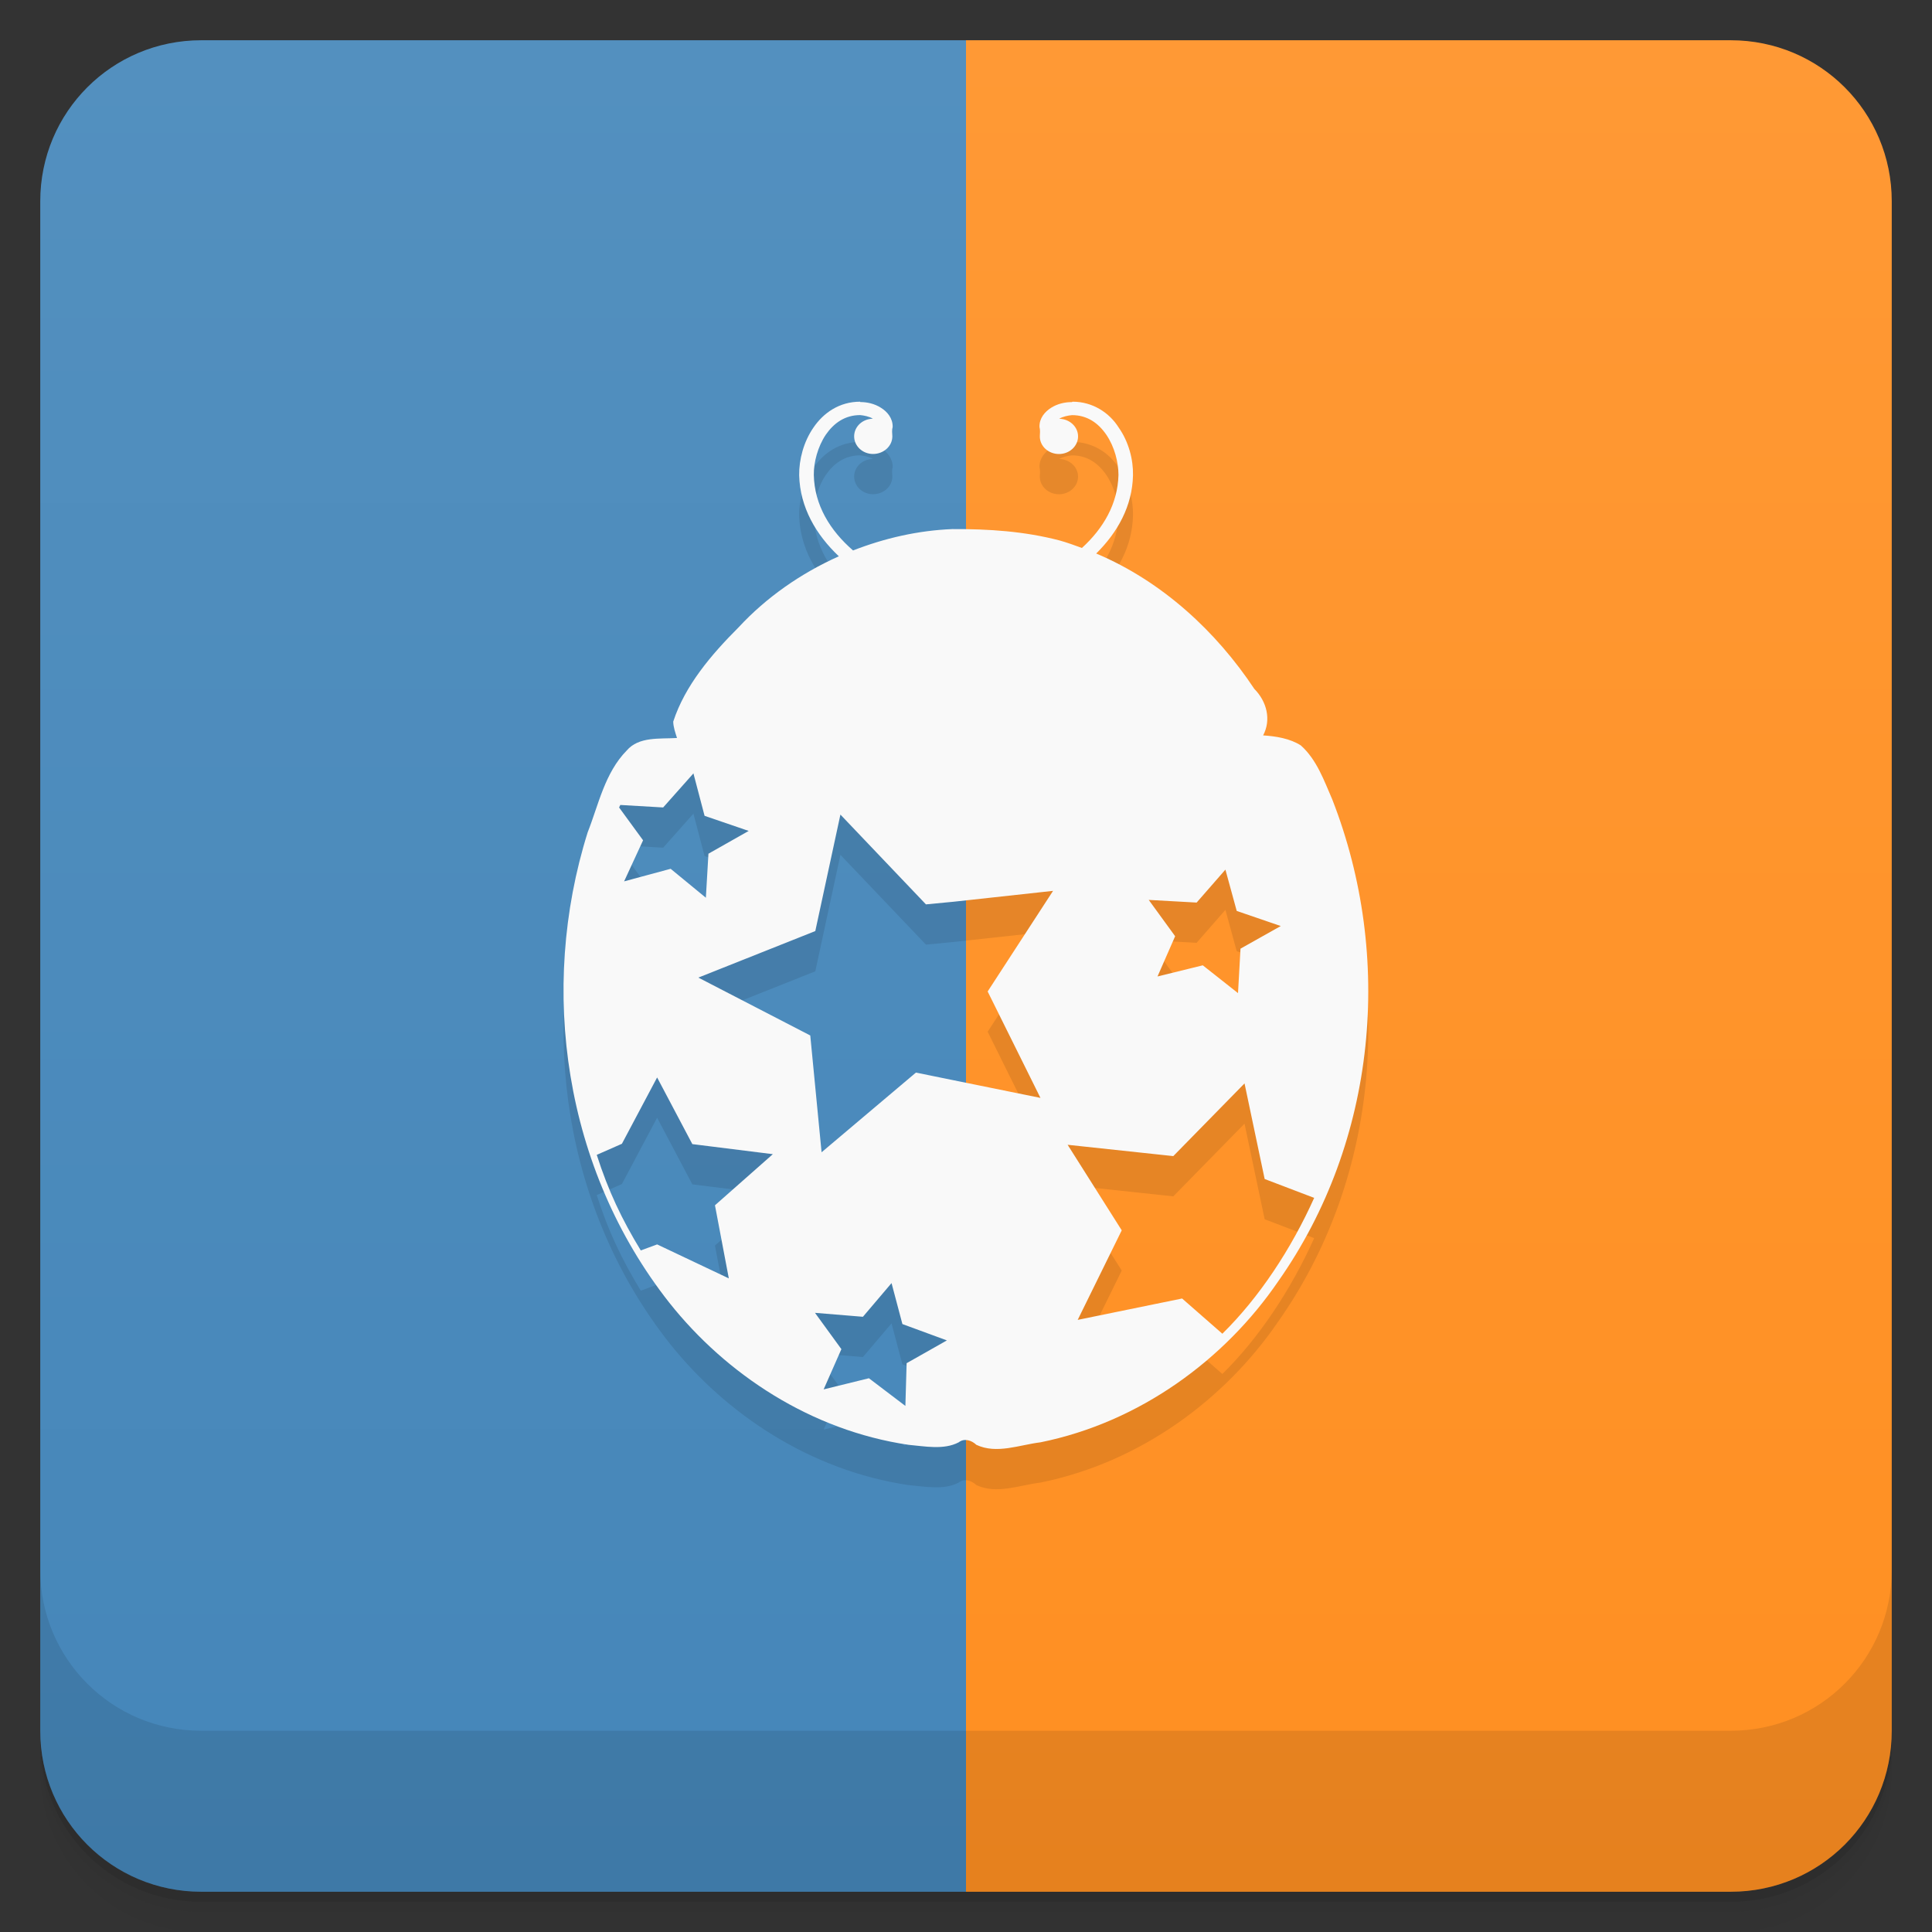 <svg width="48" height="48" version="1.1" viewBox="0 0 48 48" xmlns="http://www.w3.org/2000/svg">
 <rect x="0" y="0" width="48" height="48" fill="#333333" stroke="none"/>
 <defs>
  <linearGradient id="linearGradient4174" x2="0" y1="47" y2="1" gradientUnits="userSpaceOnUse">
   <stop style="stop-color:#ff8f21" offset="0"/>
   <stop style="stop-color:#ff9935" offset="1"/>
  </linearGradient>
  <linearGradient id="linearGradient4182" x2="0" y1="47" y2="1" gradientUnits="userSpaceOnUse">
   <stop style="stop-color:#4586b9" offset="0"/>
   <stop style="stop-color:#5390bf" offset="1"/>
  </linearGradient>
 </defs>
 <g transform="translate(0 3.949e-5)">
  <path d="m1 43v0.25c0 2.216 1.784 4 4 4h38c2.216 0 4-1.784 4-4v-0.25c0 2.216-1.784 4-4 4h-38c-2.216 0-4-1.784-4-4zm0 0.5v0.5c0 2.216 1.784 4 4 4h38c2.216 0 4-1.784 4-4v-0.5c0 2.216-1.784 4-4 4h-38c-2.216 0-4-1.784-4-4z" style="opacity:.02"/>
  <path d="m1 43.25v0.25c0 2.216 1.784 4 4 4h38c2.216 0 4-1.784 4-4v-0.25c0 2.216-1.784 4-4 4h-38c-2.216 0-4-1.784-4-4z" style="opacity:.05"/>
  <path d="m1 43v0.25c0 2.216 1.784 4 4 4h38c2.216 0 4-1.784 4-4v-0.25c0 2.216-1.784 4-4 4h-38c-2.216 0-4-1.784-4-4z" style="opacity:.1"/>
 </g>
 <path d="m24 1c-1 4-1 42 0 46h19c2.216 0 4-1.784 4-4v-38c0-2.216-1.784-4-4-4h-19z" style="fill-rule:evenodd;fill:url(#linearGradient4174)"/>
 <path d="m5 1c-2.216 0-4 1.784-4 4v38c0 2.216 1.784 4 4 4h19v-46h-19z" style="fill-rule:evenodd;fill:url(#linearGradient4182)"/>
 <g transform="translate(0 3.949e-5)">
  <g transform="translate(0 -1004.4)">
   <path d="m1 1043.4v4c0 2.216 1.784 4 4 4h38c2.216 0 4-1.784 4-4v-4c0 2.216-1.784 4-4 4h-38c-2.216 0-4-1.784-4-4z" style="opacity:.1"/>
  </g>
 </g>
 <path d="m21.37 10.98c-0.519 0-0.914 0.28-1.16 0.643-0.246 0.356-0.359 0.797-0.355 1.184 0.021 0.8 0.419 1.478 0.986 2.014-0.951 0.425-1.809 1.028-2.49 1.764-0.68 0.68-1.332 1.445-1.625 2.344 4e-3 0.141 0.051 0.27 0.094 0.406-0.434 0.027-0.949-0.04-1.25 0.312-0.547 0.559-0.699 1.348-0.969 2.031-1.227 3.906-0.584 8.373 2.029 11.689 1.418 1.785 3.521 3.17 5.939 3.529 0.402 0.035 0.879 0.134 1.25-0.062 0.137-0.109 0.32-0.051 0.438 0.062 0.504 0.238 1.074 5e-4 1.594-0.062 2.469-0.5 4.578-2.055 5.906-4 2.457-3.492 2.867-8.07 1.344-11.969-0.203-0.465-0.383-0.988-0.781-1.344-0.266-0.172-0.617-0.23-0.938-0.25 0.207-0.391 0.09-0.844-0.219-1.156-0.94-1.417-2.281-2.668-3.928-3.363 0.532-0.525 0.898-1.179 0.914-1.945 8e-3 -0.387-0.105-0.828-0.355-1.184-0.227-0.363-0.641-0.643-1.145-0.643l-0.018 0.01c-0.172 0-0.355 0.039-0.516 0.141-0.156 0.098-0.297 0.262-0.289 0.477 0.02 0.078 0.012 0.152 8e-3 0.234 0 0.242 0.211 0.438 0.477 0.438 0.258 0 0.473-0.195 0.473-0.438 0-0.238-0.207-0.433-0.469-0.438 0.09-0.055 0.223-0.082 0.32-0.09 0.375 0 0.652 0.195 0.852 0.488 0.203 0.297 0.301 0.684 0.301 1-0.018 0.714-0.374 1.325-0.908 1.812-0.185-0.067-0.368-0.135-0.561-0.188-0.871-0.227-1.758-0.285-2.656-0.281-0.851 0.034-1.685 0.225-2.469 0.531-0.574-0.497-0.96-1.131-0.975-1.875-4e-3 -0.316 0.098-0.703 0.297-1 0.203-0.293 0.479-0.488 0.854-0.488 0.093 8e-3 0.23 0.035 0.316 0.09-0.262 4e-3 -0.465 0.2-0.465 0.438 0 0.243 0.211 0.438 0.469 0.438 0.265 0 0.48-0.196 0.48-0.438-4e-3 -0.082-0.015-0.156 8e-3 -0.234 4e-3 -0.215-0.133-0.379-0.293-0.477-0.16-0.102-0.344-0.141-0.512-0.141zm-4.144 9.227 0.279 1.062 1.096 0.375-1 0.566-0.064 1.094-0.875-0.719-1.156 0.312 0.471-1.02-0.596-0.816c8e-3 -0.02 0.023-0.043 0.031-0.062l1.064 0.062 0.75-0.844zm3.654 1.031 2.125 2.231 0.689-0.066 2.469-0.27-1.625 2.5 1.312 2.644-2.156-0.438-0.938-0.191-2.344 1.98-0.281-2.902-2.781-1.438 2.906-1.156zm9.565 1.367 0.281 1.027 1.094 0.375-1 0.562-0.062 1.105-0.875-0.691-1.125 0.277 0.438-1-0.656-0.902 1.19 0.066zm-14.119 5.164 0.875 1.656 2 0.25-1.438 1.27 0.344 1.816-1.781-0.844-0.406 0.15c-0.469-0.77-0.805-1.473-1.094-2.375l0.625-0.275zm14.594 0.148 0.5 2.375 1.23 0.469c-0.566 1.262-1.363 2.473-2.281 3.375l-1-0.875-2.594 0.531 1.094-2.225-1.344-2.125 2.625 0.281zm-8.77 4.961 0.27 1.018 1.105 0.406-1 0.566-0.031 1.062-0.906-0.688-1.125 0.277 0.441-1-0.656-0.902 1.191 0.098z" style="opacity:.1"/>
 <path d="m21.37 9.98c-0.519 0-0.914 0.28-1.16 0.643-0.246 0.356-0.359 0.797-0.355 1.184 0.021 0.8 0.419 1.478 0.986 2.014-0.951 0.425-1.809 1.028-2.49 1.764-0.68 0.68-1.332 1.445-1.625 2.344 4e-3 0.141 0.051 0.27 0.094 0.406-0.434 0.027-0.949-0.04-1.25 0.312-0.547 0.559-0.699 1.348-0.969 2.031-1.227 3.906-0.584 8.373 2.029 11.689 1.418 1.785 3.521 3.17 5.939 3.529 0.402 0.035 0.879 0.134 1.25-0.062 0.137-0.109 0.32-0.051 0.438 0.062 0.504 0.238 1.074 5e-4 1.594-0.062 2.469-0.5 4.578-2.055 5.906-4 2.457-3.492 2.867-8.07 1.344-11.969-0.203-0.465-0.383-0.988-0.781-1.344-0.266-0.172-0.617-0.23-0.938-0.25 0.207-0.391 0.09-0.844-0.219-1.156-0.94-1.417-2.281-2.668-3.928-3.363 0.532-0.525 0.898-1.179 0.914-1.945 8e-3 -0.387-0.105-0.828-0.355-1.184-0.227-0.363-0.641-0.643-1.145-0.643l-0.018 0.01c-0.172 0-0.355 0.039-0.516 0.141-0.156 0.098-0.297 0.262-0.289 0.477 0.02 0.078 0.012 0.152 8e-3 0.234 0 0.242 0.211 0.438 0.477 0.438 0.258 0 0.473-0.195 0.473-0.438 0-0.238-0.207-0.433-0.469-0.438 0.09-0.055 0.223-0.082 0.32-0.09 0.375 0 0.652 0.195 0.852 0.488 0.203 0.297 0.301 0.684 0.301 1-0.018 0.714-0.374 1.325-0.908 1.812-0.185-0.067-0.368-0.135-0.561-0.188-0.871-0.227-1.758-0.285-2.656-0.281-0.851 0.034-1.685 0.225-2.469 0.531-0.574-0.497-0.96-1.131-0.975-1.875-4e-3 -0.316 0.098-0.703 0.297-1 0.203-0.293 0.479-0.488 0.854-0.488 0.093 8e-3 0.23 0.035 0.316 0.09-0.262 4e-3 -0.465 0.2-0.465 0.438 0 0.243 0.211 0.438 0.469 0.438 0.265 0 0.48-0.196 0.48-0.438-4e-3 -0.082-0.015-0.156 8e-3 -0.234 4e-3 -0.215-0.133-0.379-0.293-0.477-0.16-0.102-0.344-0.141-0.512-0.141zm-4.144 9.227 0.279 1.062 1.096 0.375-1 0.566-0.064 1.094-0.875-0.719-1.156 0.312 0.471-1.02-0.596-0.816c8e-3 -0.02 0.023-0.043 0.031-0.062l1.064 0.062 0.75-0.844zm3.654 1.031 2.125 2.231 0.689-0.066 2.469-0.27-1.625 2.5 1.312 2.644-2.156-0.438-0.938-0.191-2.344 1.98-0.281-2.902-2.781-1.438 2.906-1.156zm9.565 1.367 0.281 1.027 1.094 0.375-1 0.562-0.062 1.105-0.875-0.691-1.125 0.277 0.438-1-0.656-0.902 1.19 0.066zm-14.119 5.164 0.875 1.656 2 0.25-1.438 1.27 0.344 1.816-1.781-0.844-0.406 0.15c-0.469-0.77-0.805-1.473-1.094-2.375l0.625-0.275zm14.594 0.148 0.5 2.375 1.23 0.469c-0.566 1.262-1.363 2.473-2.281 3.375l-1-0.875-2.594 0.531 1.094-2.225-1.344-2.125 2.625 0.281zm-8.77 4.961 0.27 1.018 1.105 0.406-1 0.566-0.031 1.062-0.906-0.688-1.125 0.277 0.441-1-0.656-0.902 1.191 0.098z" style="fill:#f9f9f9"/>
</svg>
